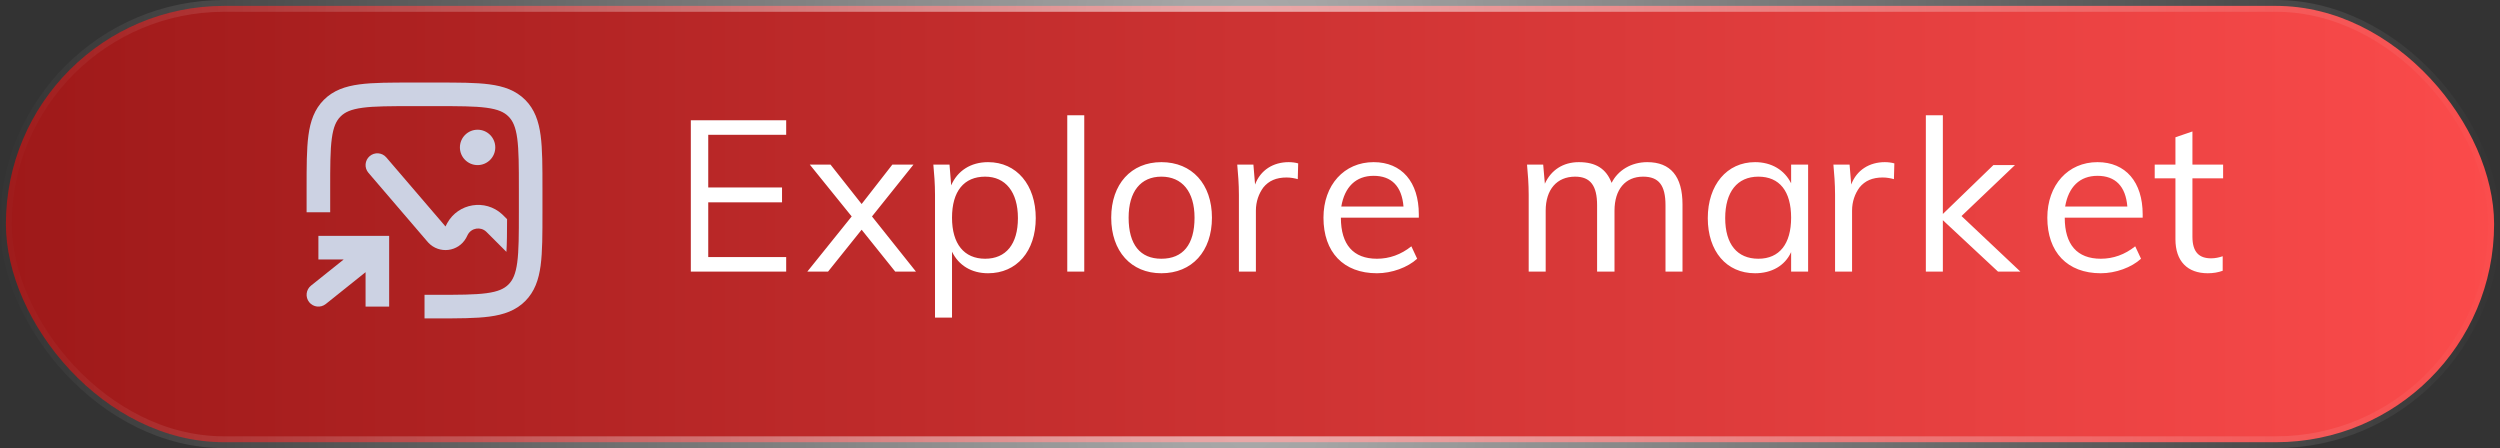 <svg width="212" height="38" viewBox="0 0 212 38" fill="none" xmlns="http://www.w3.org/2000/svg">
<rect x="0" y="0" width="212" height="38" fill="#333333" stroke="none"/>
<rect x="0.5" y="0.5" width="211" height="37" rx="18.5" fill="url(#paint0_linear_2_152)" stroke="url(#paint1_radial_2_152)"/>
<path d="M66.668 21.801H60.059V17.16H66.316V15.895H60.059V11.43H66.668V10.199H58.582V23.031H66.668V21.801ZM75.668 13.961L73.066 17.301L70.43 13.961H68.672L72.223 18.355L68.461 23.031H70.219L73.066 19.48L75.914 23.031H77.672L73.945 18.355L77.461 13.961H75.668ZM87.832 18.496C87.832 15.684 86.215 13.75 83.789 13.75C82.312 13.75 81.188 14.488 80.66 15.719L80.519 13.961H79.148C79.219 14.734 79.289 15.578 79.289 16.527V26.934H80.731V21.344C81.293 22.504 82.383 23.172 83.789 23.172C86.215 23.172 87.832 21.309 87.832 18.496ZM86.32 18.496C86.32 20.711 85.301 21.941 83.543 21.941C81.75 21.941 80.731 20.676 80.731 18.461C80.731 16.211 81.75 14.98 83.543 14.98C85.266 14.98 86.32 16.281 86.32 18.496ZM91.945 9.777H90.504V23.031H91.945V9.777ZM94.231 18.461C94.231 21.309 95.918 23.172 98.484 23.172C101.086 23.172 102.773 21.309 102.773 18.461C102.773 15.613 101.086 13.75 98.484 13.75C95.918 13.75 94.231 15.613 94.231 18.461ZM101.297 18.461C101.297 20.746 100.312 21.941 98.484 21.941C96.691 21.941 95.707 20.746 95.707 18.461C95.707 16.246 96.727 14.98 98.484 14.98C100.242 14.98 101.297 16.246 101.297 18.461ZM110.086 13.855C109.84 13.785 109.559 13.75 109.277 13.75C107.977 13.75 106.887 14.418 106.43 15.648L106.289 13.961H104.918C104.988 14.734 105.059 15.578 105.059 16.527V23.031H106.5V17.863C106.5 17.09 106.746 16.422 107.133 15.895C107.59 15.332 108.223 15.051 109.102 15.051C109.453 15.051 109.805 15.121 110.051 15.191L110.086 13.855ZM120.316 18.18C120.316 15.438 118.875 13.75 116.484 13.75C113.988 13.75 112.23 15.684 112.23 18.461C112.23 21.379 113.918 23.172 116.766 23.172C118.031 23.172 119.367 22.68 120.176 21.941L119.684 20.887C118.805 21.59 117.82 21.941 116.766 21.941C114.762 21.941 113.707 20.746 113.707 18.461H120.316V18.18ZM113.742 17.512C114.023 15.859 114.973 14.91 116.484 14.91C117.996 14.91 118.875 15.789 119.016 17.512H113.742ZM142.676 17.336C142.676 14.945 141.656 13.75 139.688 13.75C138.316 13.75 137.191 14.453 136.664 15.508C136.207 14.312 135.328 13.75 133.887 13.75C132.551 13.75 131.531 14.418 131.004 15.578L130.863 13.961H129.492C129.562 14.734 129.633 15.578 129.633 16.527V23.031H131.074V17.863C131.074 16.07 132.023 14.98 133.57 14.98C134.871 14.98 135.434 15.754 135.434 17.406V23.031H136.91V17.863C136.91 16.07 137.824 14.98 139.336 14.98C140.672 14.98 141.234 15.719 141.234 17.406V23.031H142.676V17.336ZM151.887 15.543C151.324 14.418 150.234 13.75 148.828 13.75C146.438 13.75 144.82 15.684 144.82 18.496C144.82 21.309 146.402 23.172 148.828 23.172C150.234 23.172 151.359 22.539 151.887 21.379V23.031H153.328V13.961H151.887V15.543ZM151.887 18.461C151.887 20.676 150.902 21.941 149.109 21.941C147.316 21.941 146.297 20.711 146.297 18.496C146.297 16.281 147.316 14.98 149.109 14.98C150.902 14.98 151.887 16.211 151.887 18.461ZM160.641 13.855C160.395 13.785 160.113 13.75 159.832 13.75C158.531 13.75 157.441 14.418 156.984 15.648L156.844 13.961H155.473C155.543 14.734 155.613 15.578 155.613 16.527V23.031H157.055V17.863C157.055 17.09 157.301 16.422 157.688 15.895C158.145 15.332 158.777 15.051 159.656 15.051C160.008 15.051 160.359 15.121 160.605 15.191L160.641 13.855ZM170.871 13.996H169.043L164.754 18.145V9.777H163.312V23.031H164.754V18.672L169.43 23.031H171.328L166.336 18.32L170.871 13.996ZM181.699 18.18C181.699 15.438 180.258 13.75 177.867 13.75C175.371 13.75 173.613 15.684 173.613 18.461C173.613 21.379 175.301 23.172 178.148 23.172C179.414 23.172 180.75 22.68 181.559 21.941L181.066 20.887C180.188 21.59 179.203 21.941 178.148 21.941C176.145 21.941 175.09 20.746 175.09 18.461H181.699V18.18ZM175.125 17.512C175.406 15.859 176.355 14.91 177.867 14.91C179.379 14.91 180.258 15.789 180.398 17.512H175.125ZM188.52 13.961H185.918V11.148L184.477 11.641V13.961H182.719V15.121H184.477V20.289C184.477 22.152 185.496 23.172 187.219 23.172C187.676 23.172 188.098 23.102 188.484 22.961V21.73C188.168 21.836 187.852 21.906 187.5 21.906C186.516 21.906 185.918 21.414 185.918 20.078V15.121H188.52V13.961Z" fill="white"/>
<path d="M27 18V16C27 12.229 27 10.343 28.172 9.172C29.343 8 31.229 8 35 8H37C40.771 8 42.657 8 43.828 9.172C45 10.343 45 12.229 45 16V18C45 21.771 45 23.657 43.828 24.828C42.657 26 40.771 26 37 26H36" stroke="#CCD2E3" stroke-width="2"/>
<path fill-rule="evenodd" clip-rule="evenodd" d="M43 18.585L42.757 18.343L42.742 18.328C42.678 18.264 42.625 18.211 42.578 18.167C41.148 16.853 38.865 17.224 37.924 18.922C37.893 18.979 37.859 19.046 37.819 19.127L37.819 19.127L37.809 19.145L37.781 19.202L37.779 19.205L37.776 19.202L37.735 19.154L32.759 13.349C32.4 12.93 31.769 12.881 31.349 13.241C30.93 13.6 30.881 14.231 31.241 14.651L36.217 20.456L36.226 20.466C36.255 20.5 36.288 20.54 36.319 20.573C37.246 21.562 38.868 21.363 39.527 20.178C39.549 20.138 39.572 20.092 39.592 20.052L39.592 20.052L39.598 20.04C39.653 19.93 39.666 19.905 39.673 19.892C39.987 19.325 40.748 19.202 41.224 19.64C41.236 19.65 41.256 19.67 41.343 19.757L42.944 21.358C42.99 20.64 42.998 19.748 43 18.585Z" fill="#CCD2E3"/>
<circle cx="40.5" cy="12.5" r="1.5" fill="#CCD2E3"/>
<path d="M32 21V20H33V21H32ZM27.625 25.781C27.193 26.126 26.564 26.056 26.219 25.625C25.874 25.193 25.944 24.564 26.375 24.219L27.625 25.781ZM31 26V21H33V26H31ZM32 22H27V20H32V22ZM32.625 21.781L27.625 25.781L26.375 24.219L31.375 20.219L32.625 21.781Z" fill="#CCD2E3"/>
<defs>
<linearGradient id="paint0_linear_2_152" x1="-1.18464e-06" y1="19" x2="212" y2="19" gradientUnits="userSpaceOnUse">
<stop stop-color="#9E1919"/>
<stop offset="1" stop-color="#FB4B4B"/>
</linearGradient>
<radialGradient id="paint1_radial_2_152" cx="0" cy="0" r="1" gradientUnits="userSpaceOnUse" gradientTransform="translate(106 19) scale(106 352.868)">
<stop stop-color="white" stop-opacity="0.6"/>
<stop offset="1" stop-color="white" stop-opacity="0"/>
</radialGradient>
</defs>
</svg>
